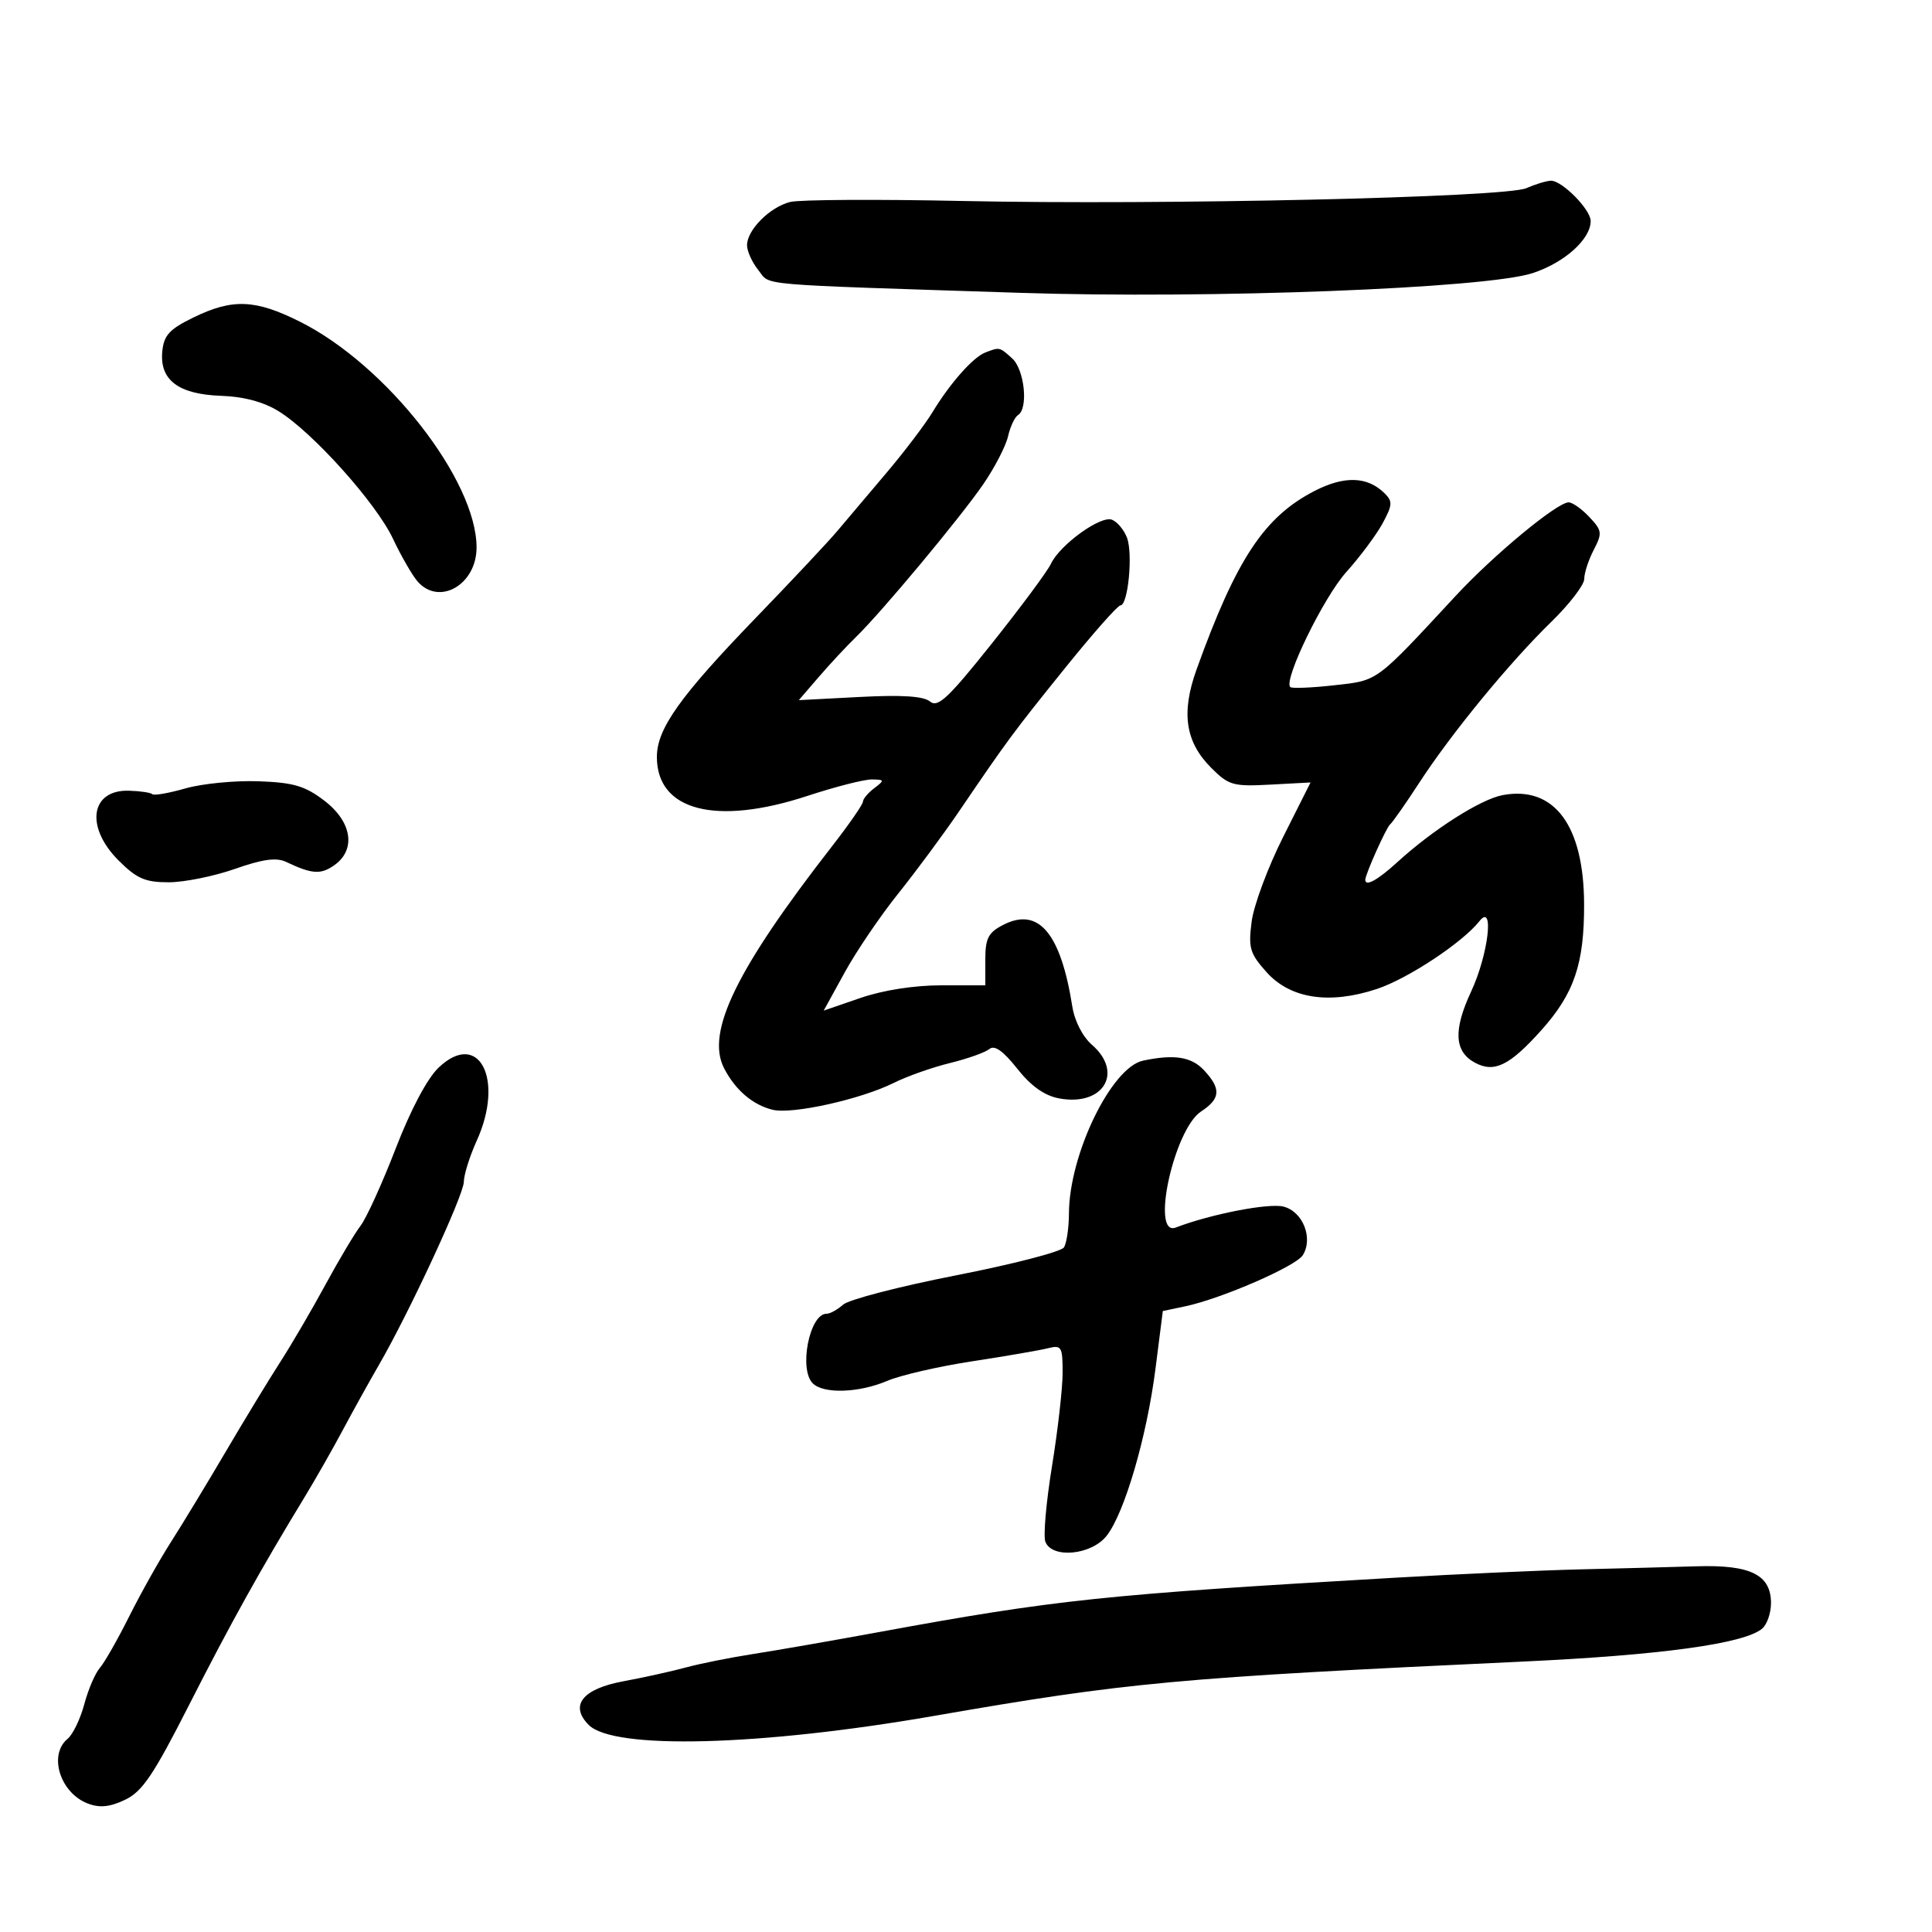 <svg xmlns="http://www.w3.org/2000/svg" width="300" height="300" viewBox="0 0 300 300" version="1.1">
	<path d="M 237 29.220 C 233.708 30.661, 180.576 31.866, 149.419 31.208 C 136.174 30.928, 124.149 30.997, 122.696 31.361 C 119.543 32.153, 116 35.706, 116 38.078 C 116 39.013, 116.797 40.762, 117.771 41.965 C 119.737 44.394, 116.375 44.104, 158.500 45.474 C 187.922 46.430, 230.734 44.782, 237.975 42.413 C 242.931 40.792, 247 37.144, 247 34.320 C 247 32.518, 242.500 27.980, 240.795 28.063 C 240.083 28.098, 238.375 28.619, 237 29.220 M 30 49.316 C 26.309 51.118, 25.446 52.061, 25.201 54.558 C 24.765 59.009, 27.702 61.230, 34.329 61.462 C 37.852 61.585, 40.920 62.405, 43.257 63.850 C 48.553 67.123, 58.382 78.076, 61.006 83.628 C 62.272 86.308, 63.984 89.287, 64.809 90.250 C 68.154 94.150, 74 90.820, 74 85.013 C 74 74.571, 60.010 56.679, 46.590 49.959 C 39.625 46.471, 36.104 46.335, 30 49.316 M 153 54.736 C 151.095 55.469, 147.531 59.495, 144.799 64 C 143.632 65.925, 140.387 70.200, 137.588 73.499 C 134.790 76.799, 131.375 80.837, 130 82.472 C 128.625 84.108, 123 90.101, 117.500 95.792 C 105.580 108.124, 102 113.147, 102 117.540 C 102 125.894, 111.149 128.261, 125.378 123.588 C 129.710 122.164, 134.210 121.014, 135.378 121.032 C 137.355 121.061, 137.380 121.154, 135.750 122.392 C 134.787 123.123, 134 124.061, 134 124.476 C 134 124.892, 131.853 127.993, 129.228 131.366 C 114.309 150.542, 109.559 160.312, 112.441 165.886 C 114.194 169.275, 116.875 171.565, 119.984 172.327 C 123.011 173.068, 133.676 170.701, 138.771 168.157 C 140.822 167.133, 144.744 165.745, 147.487 165.074 C 150.229 164.402, 152.993 163.421, 153.627 162.894 C 154.426 162.232, 155.758 163.169, 157.947 165.933 C 160.101 168.653, 162.180 170.131, 164.451 170.557 C 171.298 171.841, 174.535 166.565, 169.556 162.235 C 168.119 160.986, 166.864 158.542, 166.511 156.305 C 164.707 144.860, 161.252 140.784, 155.762 143.623 C 153.449 144.819, 153 145.697, 153 149.026 L 153 153 146.157 153 C 141.961 153, 137.106 153.759, 133.610 154.962 L 127.906 156.925 131.177 150.975 C 132.976 147.702, 136.710 142.203, 139.474 138.754 C 142.238 135.305, 146.488 129.562, 148.917 125.992 C 156.520 114.817, 157.308 113.752, 165.363 103.757 C 169.687 98.391, 173.566 94, 173.981 94 C 175.164 94, 175.942 85.978, 175 83.499 C 174.534 82.275, 173.480 81.014, 172.658 80.699 C 170.892 80.021, 164.567 84.604, 163.178 87.567 C 162.646 88.704, 158.534 94.248, 154.041 99.887 C 147.260 108.399, 145.627 109.935, 144.421 108.934 C 143.413 108.098, 140.074 107.881, 133.504 108.224 L 124.039 108.719 127.147 105.110 C 128.856 103.124, 131.435 100.354, 132.877 98.954 C 136.907 95.042, 149.120 80.385, 152.699 75.165 C 154.459 72.599, 156.181 69.268, 156.526 67.761 C 156.871 66.255, 157.569 64.766, 158.077 64.452 C 159.712 63.442, 159.089 57.391, 157.171 55.655 C 155.199 53.870, 155.229 53.877, 153 54.736 M 204.110 76.240 C 196.306 80.258, 191.970 86.819, 185.807 103.939 C 183.378 110.684, 184.051 115.204, 188.082 119.235 C 190.801 121.954, 191.474 122.145, 197.258 121.835 L 203.500 121.500 199.227 130 C 196.877 134.675, 194.685 140.569, 194.356 143.098 C 193.823 147.195, 194.074 148.052, 196.661 150.947 C 200.362 155.088, 206.434 156.013, 213.820 153.560 C 218.622 151.965, 227.108 146.352, 229.718 143.044 C 232.073 140.059, 231.117 148.207, 228.436 153.966 C 225.639 159.975, 225.823 163.300, 229.050 165.027 C 232.027 166.620, 234.396 165.466, 239.266 160.049 C 244.432 154.303, 246.008 149.687, 245.978 140.384 C 245.939 128.141, 241.320 121.967, 233.324 123.467 C 229.908 124.108, 222.510 128.820, 216.954 133.895 C 213.927 136.660, 212 137.721, 212 136.622 C 212 135.765, 215.274 128.462, 215.865 128 C 216.217 127.725, 218.264 124.800, 220.412 121.500 C 225.411 113.823, 234.393 102.882, 240.906 96.538 C 243.708 93.808, 246 90.822, 246 89.902 C 246 88.982, 246.661 86.954, 247.469 85.396 C 248.827 82.779, 248.776 82.390, 246.795 80.282 C 245.616 79.027, 244.167 78.003, 243.576 78.006 C 241.777 78.017, 231.963 86.138, 226.064 92.497 C 213.448 106.096, 214.070 105.638, 207.145 106.413 C 203.650 106.803, 200.592 106.925, 200.350 106.684 C 199.266 105.600, 205.519 92.761, 209.040 88.842 C 211.185 86.454, 213.729 83.041, 214.693 81.259 C 216.236 78.406, 216.269 77.844, 214.973 76.574 C 212.309 73.965, 208.741 73.855, 204.110 76.240 M 28.800 122.422 C 26.215 123.162, 23.899 123.566, 23.653 123.320 C 23.407 123.073, 21.766 122.831, 20.007 122.781 C 14.057 122.612, 13.197 128.397, 18.400 133.600 C 21.233 136.433, 22.532 137, 26.185 137 C 28.596 137, 33.223 136.067, 36.465 134.928 C 40.794 133.406, 42.912 133.116, 44.431 133.837 C 48.439 135.739, 49.791 135.835, 51.885 134.368 C 55.332 131.953, 54.674 127.616, 50.360 124.326 C 47.347 122.027, 45.583 121.509, 40.110 121.314 C 36.475 121.184, 31.385 121.683, 28.800 122.422 M 68.108 165.776 C 66.346 167.451, 63.779 172.291, 61.442 178.344 C 59.351 183.757, 56.894 189.157, 55.982 190.344 C 55.070 191.530, 52.615 195.650, 50.527 199.500 C 48.439 203.350, 45.282 208.750, 43.511 211.500 C 41.740 214.250, 37.910 220.550, 35 225.500 C 32.090 230.450, 28.269 236.750, 26.509 239.500 C 24.749 242.250, 21.847 247.425, 20.059 251 C 18.272 254.575, 16.219 258.175, 15.498 259 C 14.776 259.825, 13.691 262.360, 13.086 264.634 C 12.481 266.907, 11.314 269.325, 10.493 270.006 C 7.480 272.506, 9.334 278.416, 13.645 280.055 C 15.483 280.754, 17.049 280.596, 19.413 279.474 C 22.096 278.201, 23.820 275.648, 29.375 264.717 C 35.758 252.159, 40.457 243.705, 47.281 232.500 C 48.956 229.750, 51.647 225.025, 53.262 222 C 54.876 218.975, 57.372 214.475, 58.808 212 C 63.496 203.921, 71.999 185.595, 72.022 183.524 C 72.034 182.411, 72.934 179.538, 74.022 177.141 C 78.367 167.564, 74.349 159.843, 68.108 165.776 M 177.500 164.694 C 172.575 165.733, 166.019 179.246, 165.985 188.432 C 165.976 190.669, 165.626 193.041, 165.206 193.701 C 164.786 194.362, 157.255 196.311, 148.471 198.032 C 139.687 199.753, 131.790 201.800, 130.921 202.581 C 130.053 203.361, 128.888 204, 128.332 204 C 125.708 204, 124.009 212.609, 126.200 214.800 C 127.877 216.477, 133.372 216.295, 137.782 214.416 C 139.827 213.544, 145.752 212.180, 150.950 211.384 C 156.147 210.589, 161.435 209.678, 162.700 209.361 C 164.836 208.824, 165 209.094, 165.003 213.142 C 165.005 215.539, 164.264 222.066, 163.357 227.646 C 162.449 233.227, 161.983 238.515, 162.322 239.396 C 163.347 242.067, 169.479 241.478, 171.835 238.482 C 174.615 234.948, 178.075 223.117, 179.422 212.538 L 180.563 203.576 184.031 202.846 C 189.646 201.665, 201.221 196.633, 202.299 194.905 C 203.951 192.257, 202.299 188.113, 199.290 187.358 C 196.990 186.781, 187.989 188.532, 182.573 190.611 C 178.625 192.125, 182.285 175.354, 186.506 172.588 C 189.533 170.604, 189.643 169.067, 186.961 166.189 C 185.011 164.095, 182.340 163.673, 177.500 164.694 M 245.500 243.688 C 239.450 243.833, 226.400 244.420, 216.500 244.993 C 171.384 247.605, 163.904 248.393, 136.500 253.426 C 129.350 254.739, 120.575 256.268, 117 256.824 C 113.425 257.379, 108.700 258.324, 106.500 258.924 C 104.300 259.523, 99.934 260.488, 96.798 261.068 C 90.434 262.244, 88.395 264.823, 91.430 267.858 C 95.302 271.731, 118.069 271.133, 145 266.451 C 175.120 261.215, 182.666 260.518, 236.500 258.007 C 257.940 257.006, 270.803 255.239, 273.613 252.906 C 274.376 252.273, 275 250.486, 275 248.934 C 275 244.540, 271.834 242.961, 263.527 243.212 C 259.662 243.329, 251.550 243.543, 245.500 243.688" stroke="none" fill="black" fill-rule="evenodd"/>
</svg>